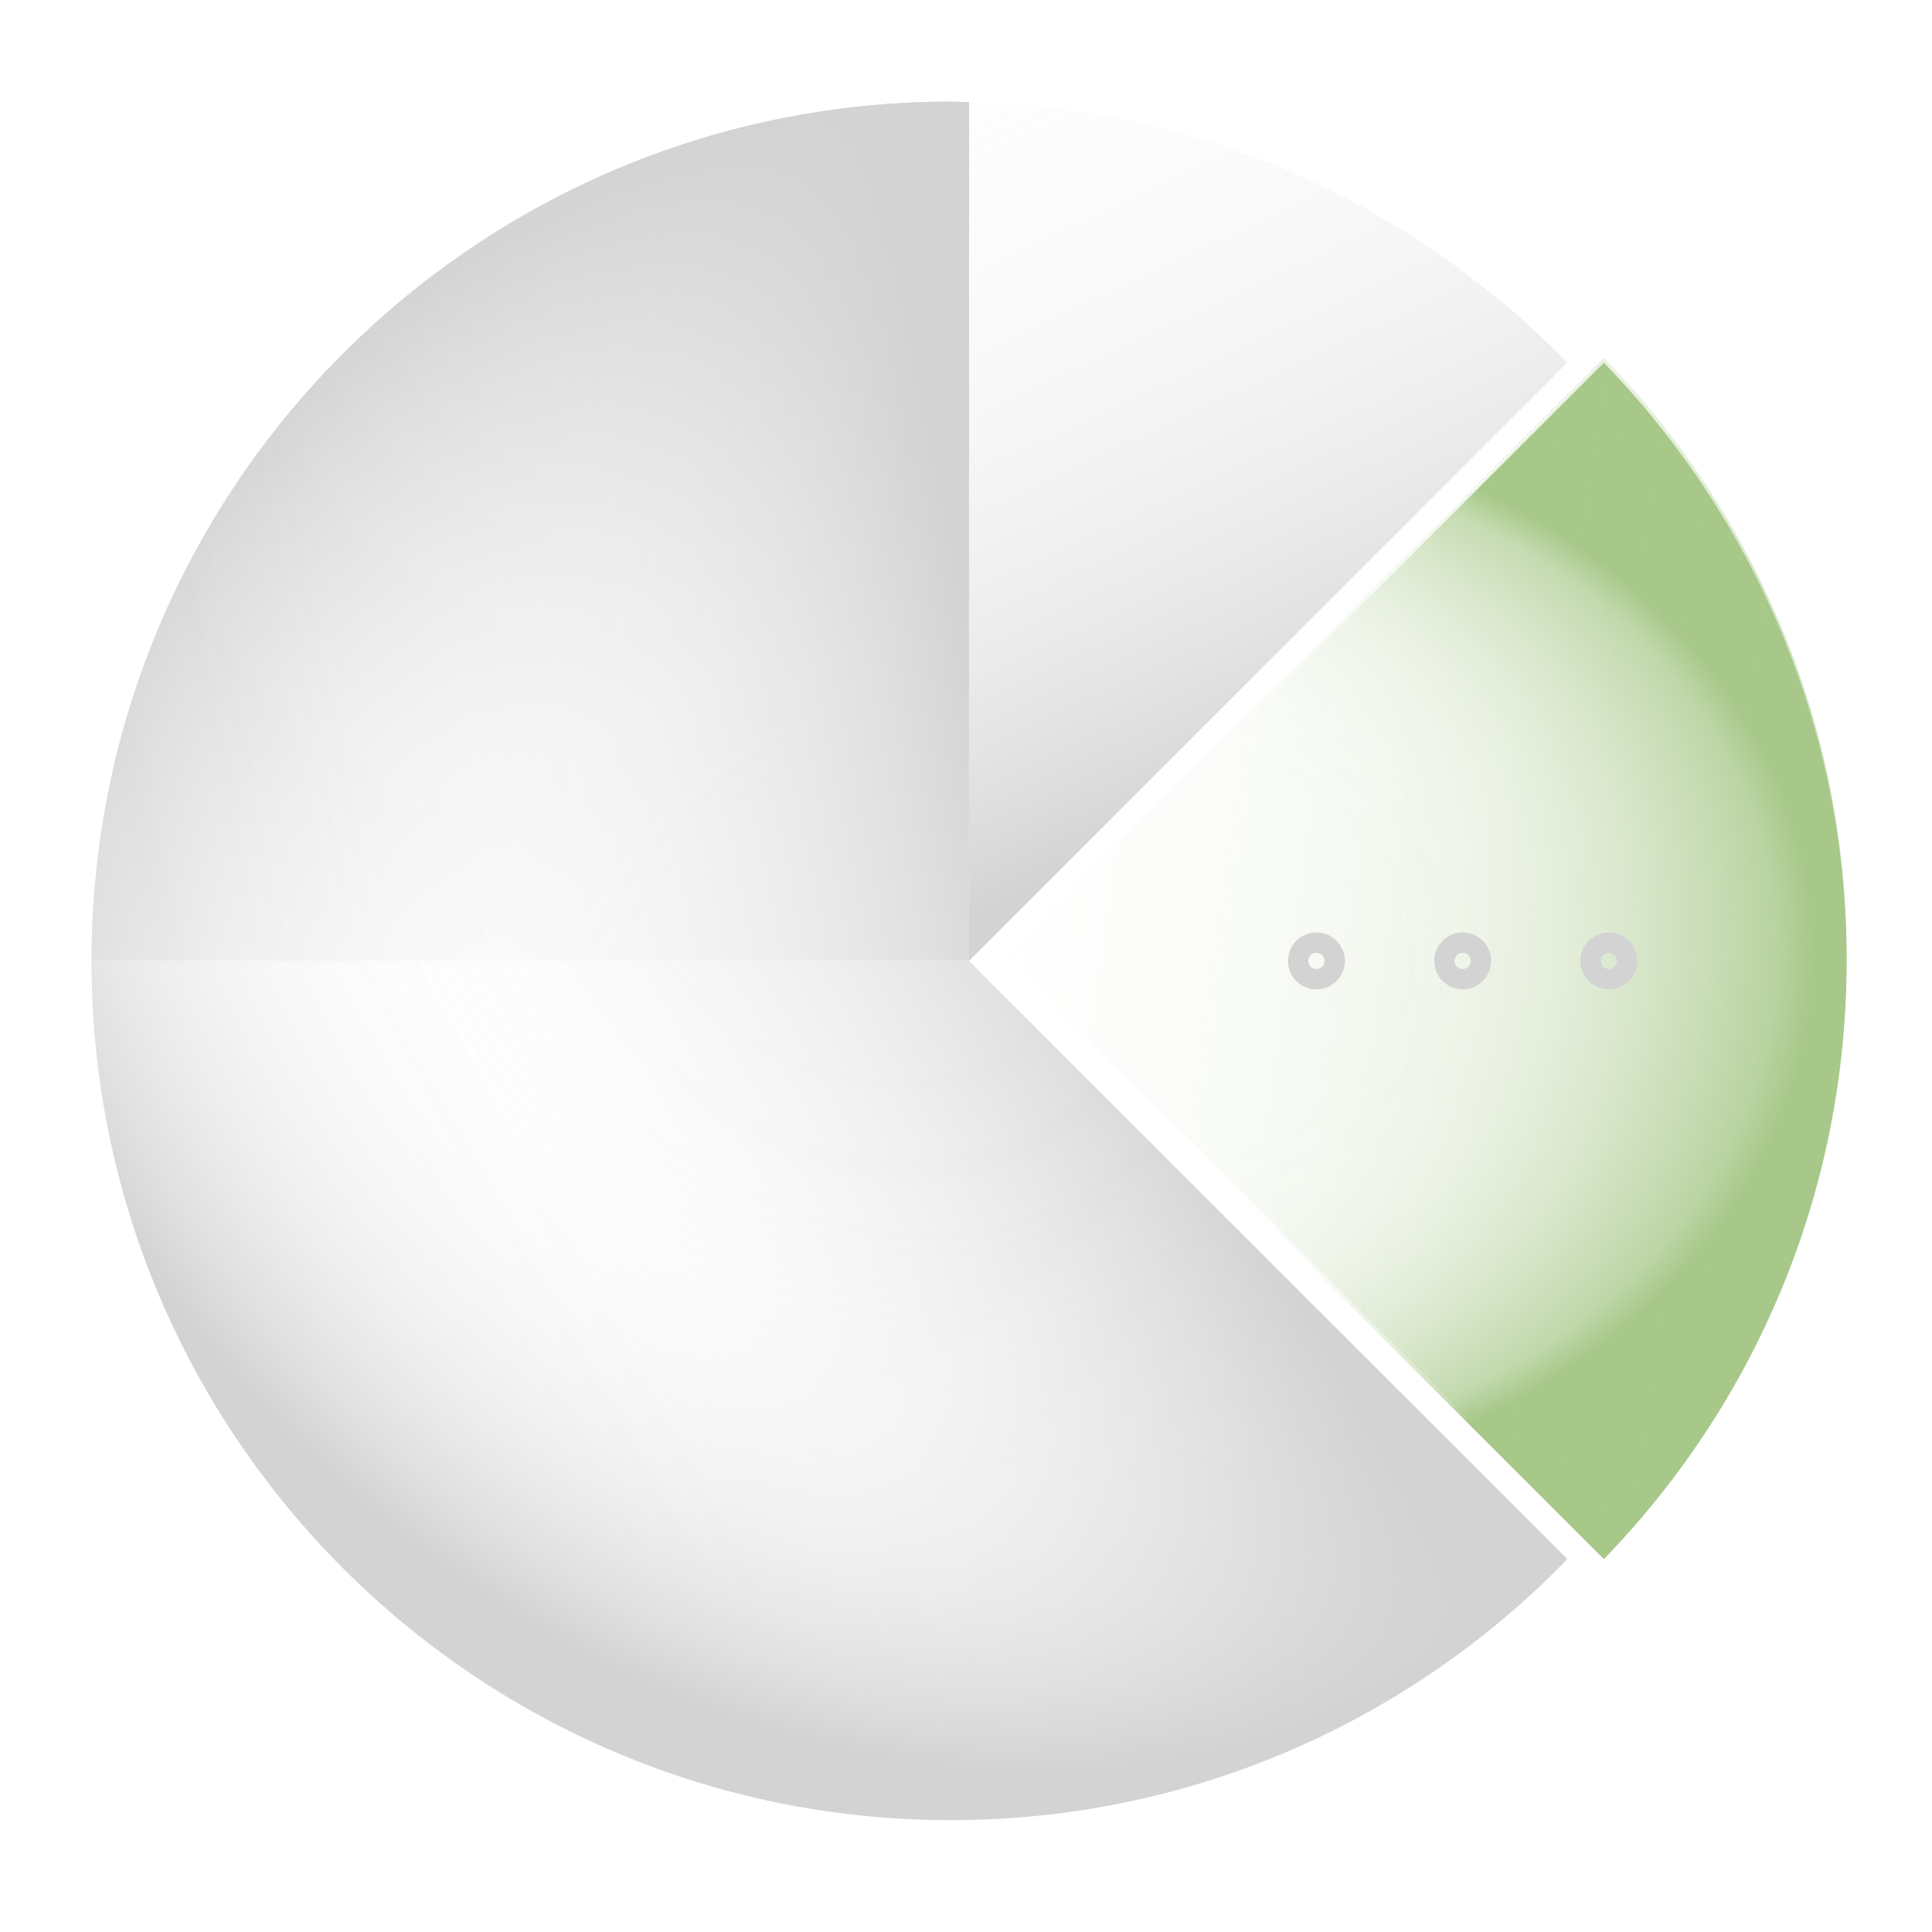 <svg width="200" height="200" viewBox="0 0 200 200" fill="none" xmlns="http://www.w3.org/2000/svg">
<path fill-rule="evenodd" clip-rule="evenodd" d="M162.239 37.547C146.484 21.314 124.599 11.083 100.312 10.574V99.474L162.239 37.547Z" fill="url(#paint0_linear_1088_16044)"/>
<path fill-rule="evenodd" clip-rule="evenodd" d="M9.474 99.474C9.474 148.597 49.297 188.421 98.421 188.421C123.464 188.421 146.076 178.056 162.24 161.4L100.314 99.474L9.474 99.474Z" fill="url(#paint1_linear_1088_16044)"/>
<path fill-rule="evenodd" clip-rule="evenodd" d="M166.03 37.547L104.104 99.474L166.03 161.4C181.573 145.386 191.158 123.554 191.158 99.474C191.158 75.394 181.573 53.562 166.03 37.547Z" fill="url(#paint2_radial_1088_16044)"/>
<path fill-rule="evenodd" clip-rule="evenodd" d="M166.03 37.022L104.104 98.948L166.03 160.874C181.573 144.86 191.158 123.028 191.158 98.948C191.158 74.868 181.573 53.036 166.03 37.022Z" fill="url(#paint3_linear_1088_16044)"/>
<path fill-rule="evenodd" clip-rule="evenodd" d="M9.474 99.474C9.474 148.597 49.297 188.421 98.421 188.421C123.464 188.421 146.076 178.056 162.24 161.4L100.314 99.474L9.474 99.474Z" fill="url(#paint4_radial_1088_16044)"/>
<path fill-rule="evenodd" clip-rule="evenodd" d="M100.314 10.574C99.681 10.56 99.055 10.526 98.421 10.526C49.297 10.526 9.474 50.35 9.474 99.474H100.314V10.574Z" fill="url(#paint5_radial_1088_16044)"/>
<path fill-rule="evenodd" clip-rule="evenodd" d="M100.314 10.574C99.681 10.56 99.055 10.526 98.421 10.526C49.297 10.526 9.474 50.35 9.474 99.474H100.314V10.574Z" fill="url(#paint6_linear_1088_16044)"/>
<path fill-rule="evenodd" clip-rule="evenodd" d="M166.547 101.366C167.592 101.366 168.44 100.519 168.44 99.474C168.44 98.428 167.592 97.581 166.547 97.581C165.502 97.581 164.655 98.428 164.655 99.474C164.655 100.519 165.502 101.366 166.547 101.366Z" stroke="#D3D3D3" stroke-width="2.105" stroke-linecap="round" stroke-linejoin="round"/>
<path fill-rule="evenodd" clip-rule="evenodd" d="M151.416 101.366C152.461 101.366 153.308 100.519 153.308 99.474C153.308 98.428 152.461 97.581 151.416 97.581C150.37 97.581 149.523 98.428 149.523 99.474C149.523 100.519 150.37 101.366 151.416 101.366Z" stroke="#D3D3D3" stroke-width="2.105" stroke-linecap="round" stroke-linejoin="round"/>
<path fill-rule="evenodd" clip-rule="evenodd" d="M136.276 101.366C137.321 101.366 138.168 100.519 138.168 99.474C138.168 98.428 137.321 97.581 136.276 97.581C135.231 97.581 134.383 98.428 134.383 99.474C134.383 100.519 135.231 101.366 136.276 101.366Z" stroke="#D3D3D3" stroke-width="2.105" stroke-linecap="round" stroke-linejoin="round"/>
<defs>
<linearGradient id="paint0_linear_1088_16044" x1="135.869" y1="78.32" x2="68.157" y2="-66.299" gradientUnits="userSpaceOnUse">
<stop stop-color="#D3D3D3"/>
<stop offset="0.007" stop-color="#D3D3D3" stop-opacity="0.965"/>
<stop offset="0.048" stop-color="#D3D3D3" stop-opacity="0.784"/>
<stop offset="0.093" stop-color="#D3D3D3" stop-opacity="0.616"/>
<stop offset="0.142" stop-color="#D3D3D3" stop-opacity="0.467"/>
<stop offset="0.195" stop-color="#D3D3D3" stop-opacity="0.341"/>
<stop offset="0.254" stop-color="#D3D3D3" stop-opacity="0.231"/>
<stop offset="0.32" stop-color="#D3D3D3" stop-opacity="0.145"/>
<stop offset="0.397" stop-color="#D3D3D3" stop-opacity="0.078"/>
<stop offset="0.493" stop-color="#D3D3D3" stop-opacity="0.035"/>
<stop offset="0.627" stop-color="#D3D3D3" stop-opacity="0.01"/>
<stop offset="1" stop-color="#D3D3D3" stop-opacity="0"/>
</linearGradient>
<linearGradient id="paint1_linear_1088_16044" x1="57.14" y1="148.492" x2="122.382" y2="112.55" gradientUnits="userSpaceOnUse">
<stop stop-color="#D3D3D3" stop-opacity="0"/>
<stop offset="0.157" stop-color="#D3D3D3" stop-opacity="0.012"/>
<stop offset="0.287" stop-color="#D3D3D3" stop-opacity="0.055"/>
<stop offset="0.407" stop-color="#D3D3D3" stop-opacity="0.122"/>
<stop offset="0.521" stop-color="#D3D3D3" stop-opacity="0.216"/>
<stop offset="0.631" stop-color="#D3D3D3" stop-opacity="0.337"/>
<stop offset="0.738" stop-color="#D3D3D3" stop-opacity="0.49"/>
<stop offset="0.843" stop-color="#D3D3D3" stop-opacity="0.671"/>
<stop offset="0.943" stop-color="#D3D3D3" stop-opacity="0.871"/>
<stop offset="1" stop-color="#D3D3D3"/>
</linearGradient>
<radialGradient id="paint2_radial_1088_16044" cx="0" cy="0" r="1" gradientUnits="userSpaceOnUse" gradientTransform="translate(118.28 98.765) scale(73.667 59.003)">
<stop offset="0.356" stop-color="#A7C889" stop-opacity="0"/>
<stop offset="0.483" stop-color="#A7C889" stop-opacity="0.012"/>
<stop offset="0.57" stop-color="#A7C889" stop-opacity="0.047"/>
<stop offset="0.644" stop-color="#A7C889" stop-opacity="0.106"/>
<stop offset="0.712" stop-color="#A7C889" stop-opacity="0.188"/>
<stop offset="0.774" stop-color="#A7C889" stop-opacity="0.298"/>
<stop offset="0.834" stop-color="#A7C889" stop-opacity="0.435"/>
<stop offset="0.89" stop-color="#A7C889" stop-opacity="0.592"/>
<stop offset="0.945" stop-color="#A7C889"/>
<stop offset="0.996" stop-color="#A7C889"/>
<stop offset="1" stop-color="#A7C889"/>
</radialGradient>
<linearGradient id="paint3_linear_1088_16044" x1="80.633" y1="86.566" x2="211.32" y2="105.514" gradientUnits="userSpaceOnUse">
<stop stop-color="#A7C889" stop-opacity="0"/>
<stop offset="0.198" stop-color="#A7C889" stop-opacity="0.012"/>
<stop offset="0.333" stop-color="#A7C889" stop-opacity="0.047"/>
<stop offset="0.448" stop-color="#A7C889" stop-opacity="0.106"/>
<stop offset="0.553" stop-color="#A7C889" stop-opacity="0.188"/>
<stop offset="0.65" stop-color="#A7C889" stop-opacity="0.298"/>
<stop offset="0.742" stop-color="#A7C889" stop-opacity="0.435"/>
<stop offset="0.83" stop-color="#A7C889" stop-opacity="0.592"/>
<stop offset="0.914" stop-color="#A7C889" stop-opacity="0.776"/>
<stop offset="0.994" stop-color="#A7C889" stop-opacity="0.98"/>
<stop offset="1" stop-color="#A7C889"/>
</linearGradient>
<radialGradient id="paint4_radial_1088_16044" cx="0" cy="0" r="1" gradientUnits="userSpaceOnUse" gradientTransform="translate(87.484 85.808) rotate(51.072) scale(105.177 84.749)">
<stop offset="0.227" stop-color="#D3D3D3" stop-opacity="0"/>
<stop offset="0.43" stop-color="#D3D3D3" stop-opacity="0.01"/>
<stop offset="0.537" stop-color="#D3D3D3" stop-opacity="0.039"/>
<stop offset="0.621" stop-color="#D3D3D3" stop-opacity="0.094"/>
<stop offset="0.693" stop-color="#D3D3D3" stop-opacity="0.169"/>
<stop offset="0.757" stop-color="#D3D3D3" stop-opacity="0.263"/>
<stop offset="0.816" stop-color="#D3D3D3" stop-opacity="0.384"/>
<stop offset="0.872" stop-color="#D3D3D3" stop-opacity="0.525"/>
<stop offset="0.923" stop-color="#D3D3D3" stop-opacity="0.69"/>
<stop offset="0.971" stop-color="#D3D3D3" stop-opacity="0.875"/>
<stop offset="1" stop-color="#D3D3D3"/>
</radialGradient>
<radialGradient id="paint5_radial_1088_16044" cx="0" cy="0" r="1" gradientUnits="userSpaceOnUse" gradientTransform="translate(106.711 122.102) scale(110.675 114.138)">
<stop offset="0.411" stop-color="#D3D3D3" stop-opacity="0"/>
<stop offset="0.488" stop-color="#D3D3D3" stop-opacity="0.016"/>
<stop offset="0.562" stop-color="#D3D3D3" stop-opacity="0.059"/>
<stop offset="0.636" stop-color="#D3D3D3" stop-opacity="0.137"/>
<stop offset="0.708" stop-color="#D3D3D3" stop-opacity="0.243"/>
<stop offset="0.781" stop-color="#D3D3D3" stop-opacity="0.384"/>
<stop offset="0.853" stop-color="#D3D3D3" stop-opacity="0.553"/>
<stop offset="0.924" stop-color="#D3D3D3" stop-opacity="0.753"/>
<stop offset="0.994" stop-color="#D3D3D3" stop-opacity="0.98"/>
<stop offset="1" stop-color="#D3D3D3"/>
</radialGradient>
<linearGradient id="paint6_linear_1088_16044" x1="-4.611" y1="74.666" x2="98.065" y2="54.39" gradientUnits="userSpaceOnUse">
<stop stop-color="#D3D3D3" stop-opacity="0"/>
<stop offset="0.249" stop-color="#D3D3D3" stop-opacity="0.01"/>
<stop offset="0.386" stop-color="#D3D3D3" stop-opacity="0.039"/>
<stop offset="0.496" stop-color="#D3D3D3" stop-opacity="0.094"/>
<stop offset="0.591" stop-color="#D3D3D3" stop-opacity="0.173"/>
<stop offset="0.678" stop-color="#D3D3D3" stop-opacity="0.271"/>
<stop offset="0.757" stop-color="#D3D3D3" stop-opacity="0.392"/>
<stop offset="0.832" stop-color="#D3D3D3" stop-opacity="0.537"/>
<stop offset="0.902" stop-color="#D3D3D3" stop-opacity="0.706"/>
<stop offset="0.967" stop-color="#D3D3D3" stop-opacity="0.894"/>
<stop offset="1" stop-color="#D3D3D3"/>
</linearGradient>
</defs>
</svg>
